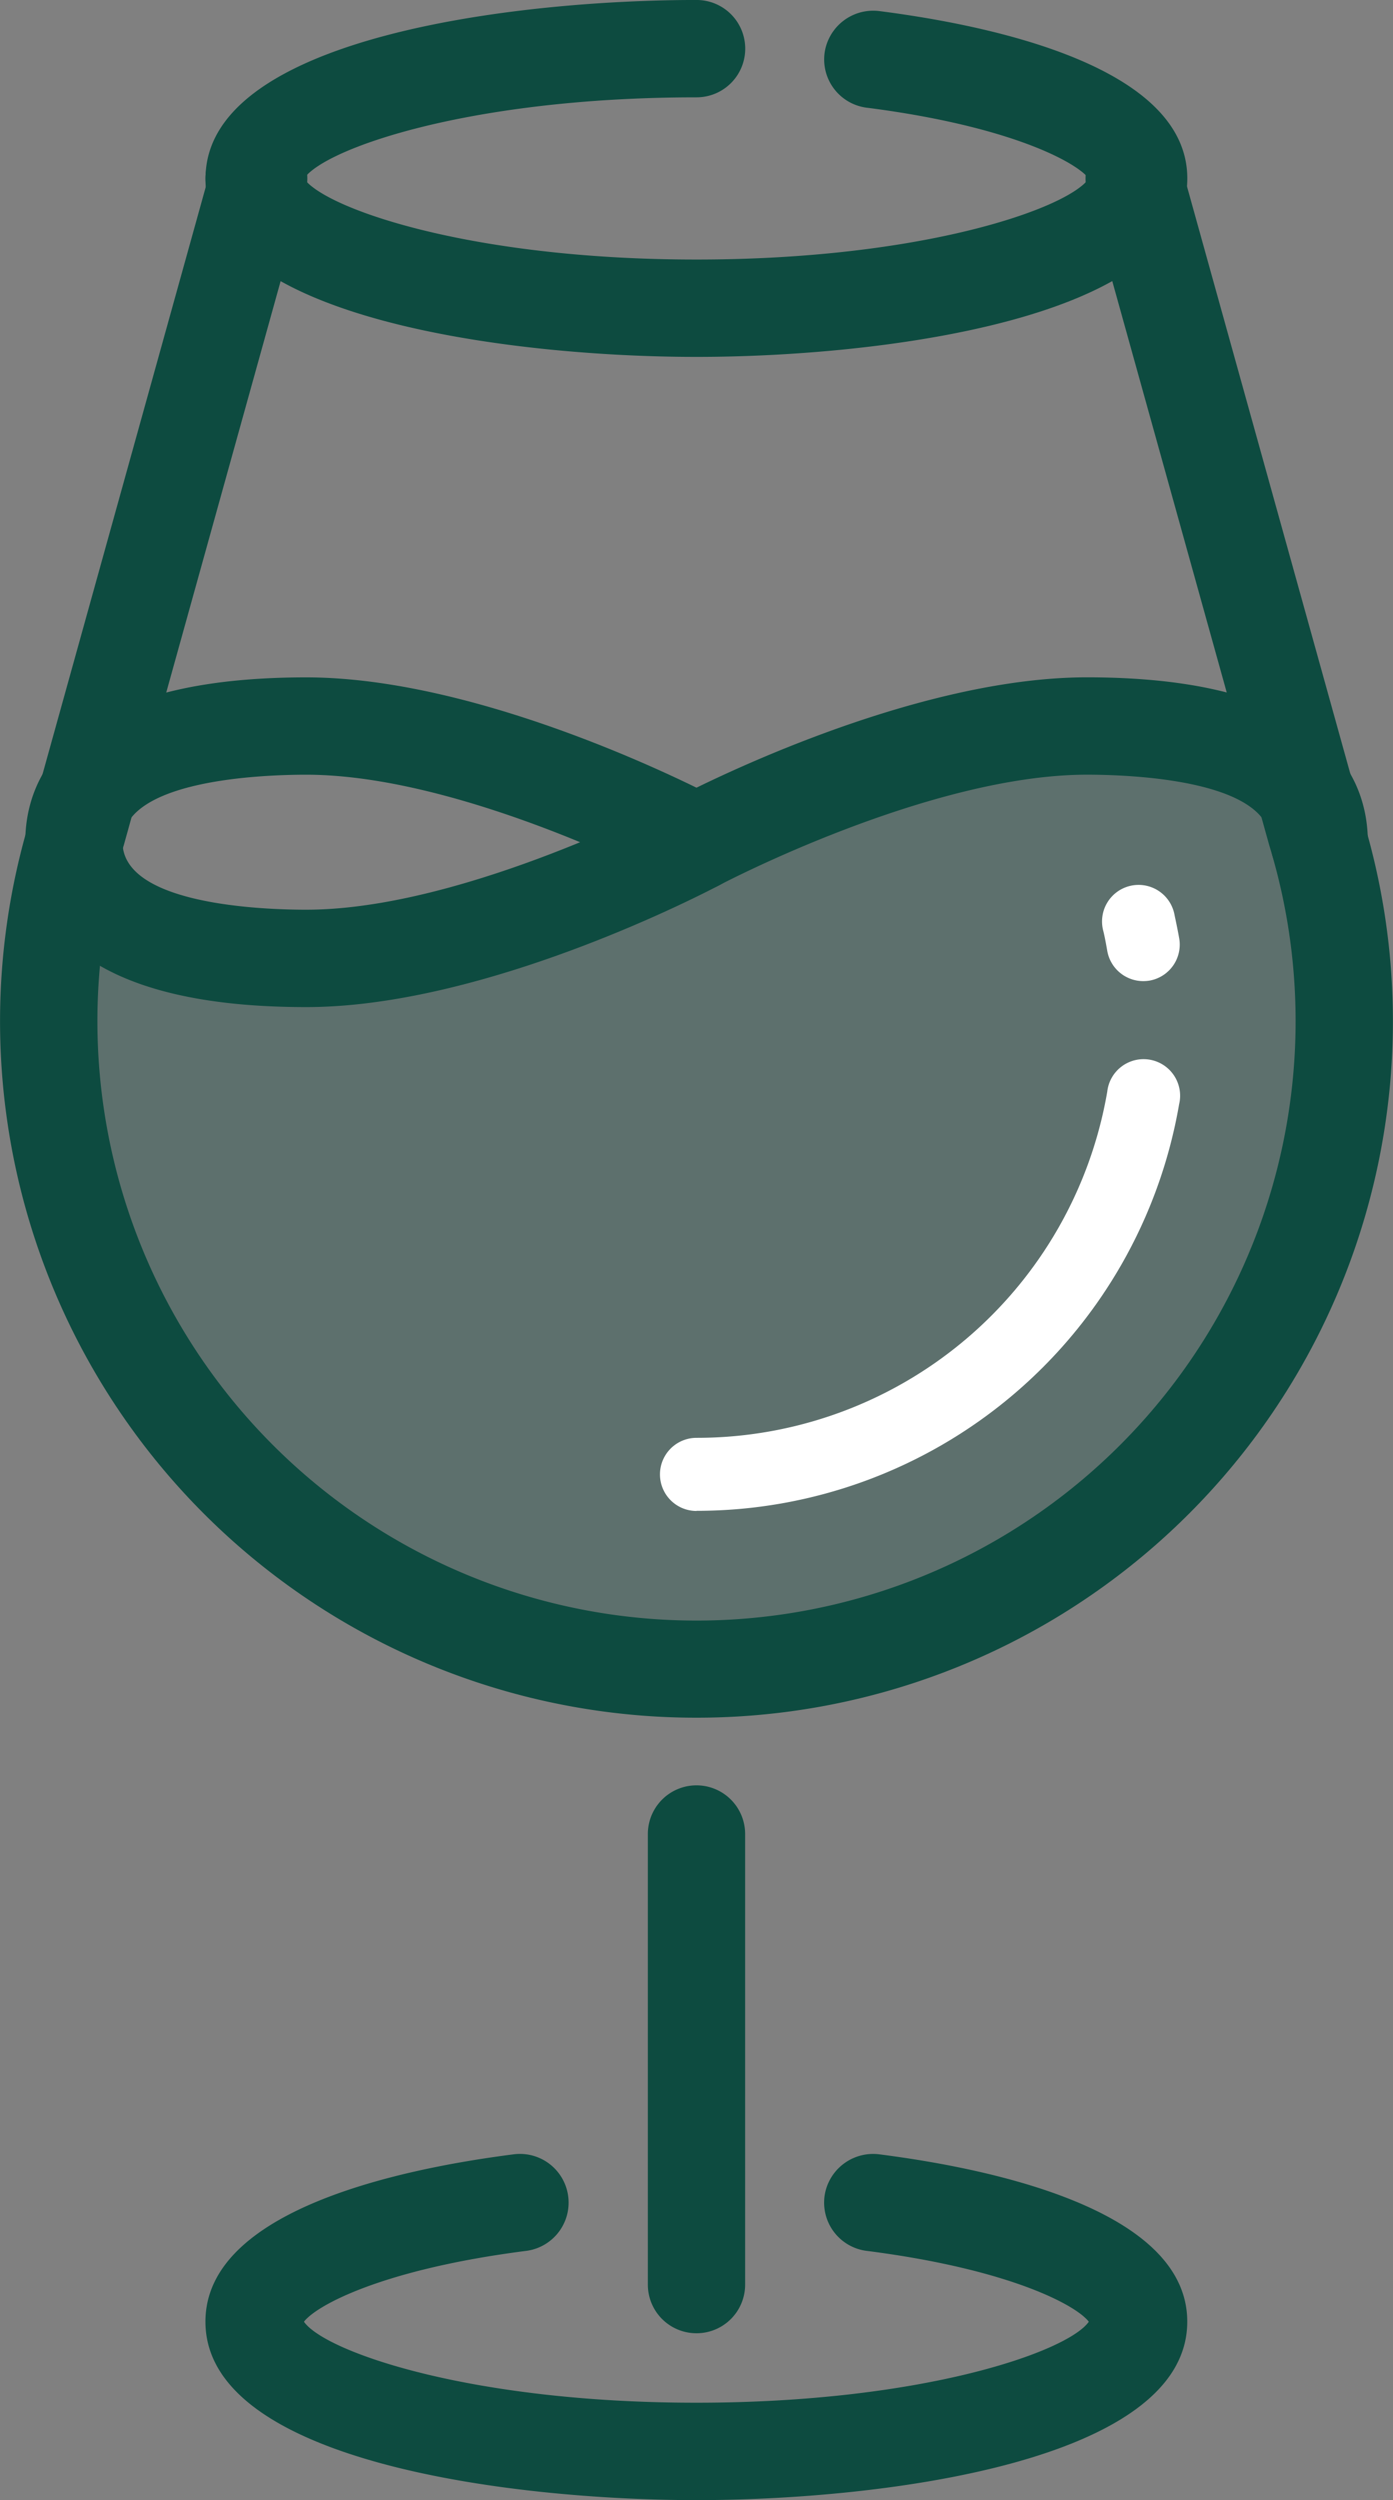 <svg id="Group_772" data-name="Group 772" xmlns="http://www.w3.org/2000/svg" width="60.991" height="109.4" viewBox="0 0 60.991 109.4">
  <rect x="0" y="0" width="60.991" height="109.4" fill="#808080" stroke="none"/>
  <g id="Group_770" data-name="Group 770" transform="translate(0 29.639)">
    <path id="Path_1004" data-name="Path 1004" d="M402.714,352.881c0-2.81-2.641-5.084-10.169-5.084s-17.091,5.084-17.091,5.084-9.564,5.084-17.091,5.084-10.169-2.277-10.169-5.084l.134-.458a28.363,28.363,0,1,0,54.249-.008S402.714,355.689,402.714,352.881Z" transform="translate(-344.959 -345.667)" fill="rgba(13, 75, 64,.3)" />
  </g>
  <g id="Group_769" data-name="Group 769">
    <g id="Group_762" data-name="Group 762" transform="translate(28.365 78.122)">
      <path id="Path_997" data-name="Path 997" d="M361.539,393.534a2.128,2.128,0,0,1-2.13-2.13V371.689a2.13,2.13,0,1,1,4.26,0V391.4A2.128,2.128,0,0,1,361.539,393.534Z" transform="translate(-359.409 -369.559)" fill="#0d4b40"/>
    </g>
    <g id="Group_763" data-name="Group 763" transform="translate(8.999 94.254)">
      <path id="Path_998" data-name="Path 998" d="M371.813,392.278c-7.983,0-21.5-1.644-21.5-7.809,0-4.869,8.46-6.68,13.5-7.323a2.13,2.13,0,1,1,.541,4.226c-6.267.8-9.176,2.377-9.728,3.1.914,1.306,7.257,3.544,17.181,3.544s16.267-2.239,17.183-3.544c-.55-.722-3.449-2.292-9.679-3.095l-.051-.006a2.129,2.129,0,0,1-1.859-2.111,2.366,2.366,0,0,1,.017-.273,2.148,2.148,0,0,1,2.383-1.842c5.042.643,13.5,2.454,13.5,7.323v0C393.3,390.636,379.794,392.278,371.813,392.278Z" transform="translate(-350.317 -377.133)" fill="#0d4b40"/>
    </g>
    <g id="Group_764" data-name="Group 764" transform="translate(8.999 0.471)">
      <path id="Path_999" data-name="Path 999" d="M371.813,348.249c-7.983,0-21.5-1.646-21.5-7.809a2.13,2.13,0,0,1,4.258-.085c.679,1.289,7.082,3.634,17.238,3.634,9.924,0,16.267-2.239,17.183-3.544-.55-.722-3.449-2.292-9.679-3.095l-.051-.006a2.131,2.131,0,0,1-1.859-2.111,2.335,2.335,0,0,1,.017-.273,2.151,2.151,0,0,1,2.383-1.845c5.042.645,13.5,2.456,13.5,7.325v0C393.3,346.605,379.794,348.249,371.813,348.249Z" transform="translate(-350.317 -333.103)" fill="#0d4b40"/>
    </g>
    <g id="Group_765" data-name="Group 765" transform="translate(1.105 29.639)">
      <path id="Path_1000" data-name="Path 1000" d="M358.912,361.226c-10.7,0-12.3-4.52-12.3-7.214s1.6-7.214,12.3-7.214c7.966,0,17.679,5.114,18.09,5.334a2.13,2.13,0,0,1,0,3.76C376.591,356.109,366.878,361.226,358.912,361.226Zm0-10.169c-1.887,0-8.041.213-8.041,2.954s6.154,2.954,8.041,2.954c3.983,0,8.7-1.6,11.994-2.954C367.613,352.652,362.895,351.057,358.912,351.057Z" transform="translate(-346.611 -346.797)" fill="#0d4b40"/>
    </g>
    <g id="Group_766" data-name="Group 766" transform="translate(28.366 29.639)">
      <path id="Path_1001" data-name="Path 1001" d="M361.541,356.141a2.131,2.131,0,0,1-1-4.011c.411-.219,10.124-5.334,18.092-5.334,10.7,0,12.3,4.52,12.3,7.214a2.13,2.13,0,1,1-4.26,0c0-2.741-6.154-2.954-8.039-2.954-6.9,0-16,4.786-16.092,4.833A2.086,2.086,0,0,1,361.541,356.141Z" transform="translate(-359.409 -346.797)" fill="#0d4b40"/>
    </g>
    <g id="Group_767" data-name="Group 767" transform="translate(0 5.679)">
      <path id="Path_1002" data-name="Path 1002" d="M376.587,405.031a30.474,30.474,0,0,1-29.16-39.388l7.936-28.536a2.131,2.131,0,1,1,4.107,1.142l-7.953,28.587a26.231,26.231,0,1,0,50.17.092c-.011-.03-.017-.062-.028-.092L393.7,338.249a2.131,2.131,0,0,1,4.107-1.142l7.943,28.544a30.478,30.478,0,0,1-29.166,39.38Z" transform="translate(-346.092 -335.548)" fill="#0d4b40"/>
    </g>
    <g id="Group_768" data-name="Group 768" transform="translate(8.999)">
      <path id="Path_1003" data-name="Path 1003" d="M352.436,342.882a2.175,2.175,0,0,1-2.119-2.192c0-6.164,13.513-7.809,21.5-7.809a2.13,2.13,0,1,1,0,4.26c-10.256,0-16.686,2.39-17.255,3.672A2.07,2.07,0,0,1,352.436,342.882Z" transform="translate(-350.317 -332.882)" fill="#0d4b40"/>
    </g>
  </g>
  <g id="Group_771" data-name="Group 771" transform="translate(28.898 38.805)">
    <path id="Path_1006" data-name="Path 1006" d="M361.257,378.411a1.6,1.6,0,0,1,0-3.2,18.233,18.233,0,0,0,17.984-15.149,1.6,1.6,0,1,1,3.148.543,21.434,21.434,0,0,1-21.132,17.8Zm19.556-23.185a1.6,1.6,0,0,1-1.572-1.323c-.051-.287-.1-.573-.17-.858a1.6,1.6,0,1,1,3.12-.69c.072.332.141.667.2,1a1.6,1.6,0,0,1-1.3,1.849A1.759,1.759,0,0,1,380.812,355.226Z" transform="translate(-359.659 -351.1)" fill="#fff"/>
  </g>
</svg>
